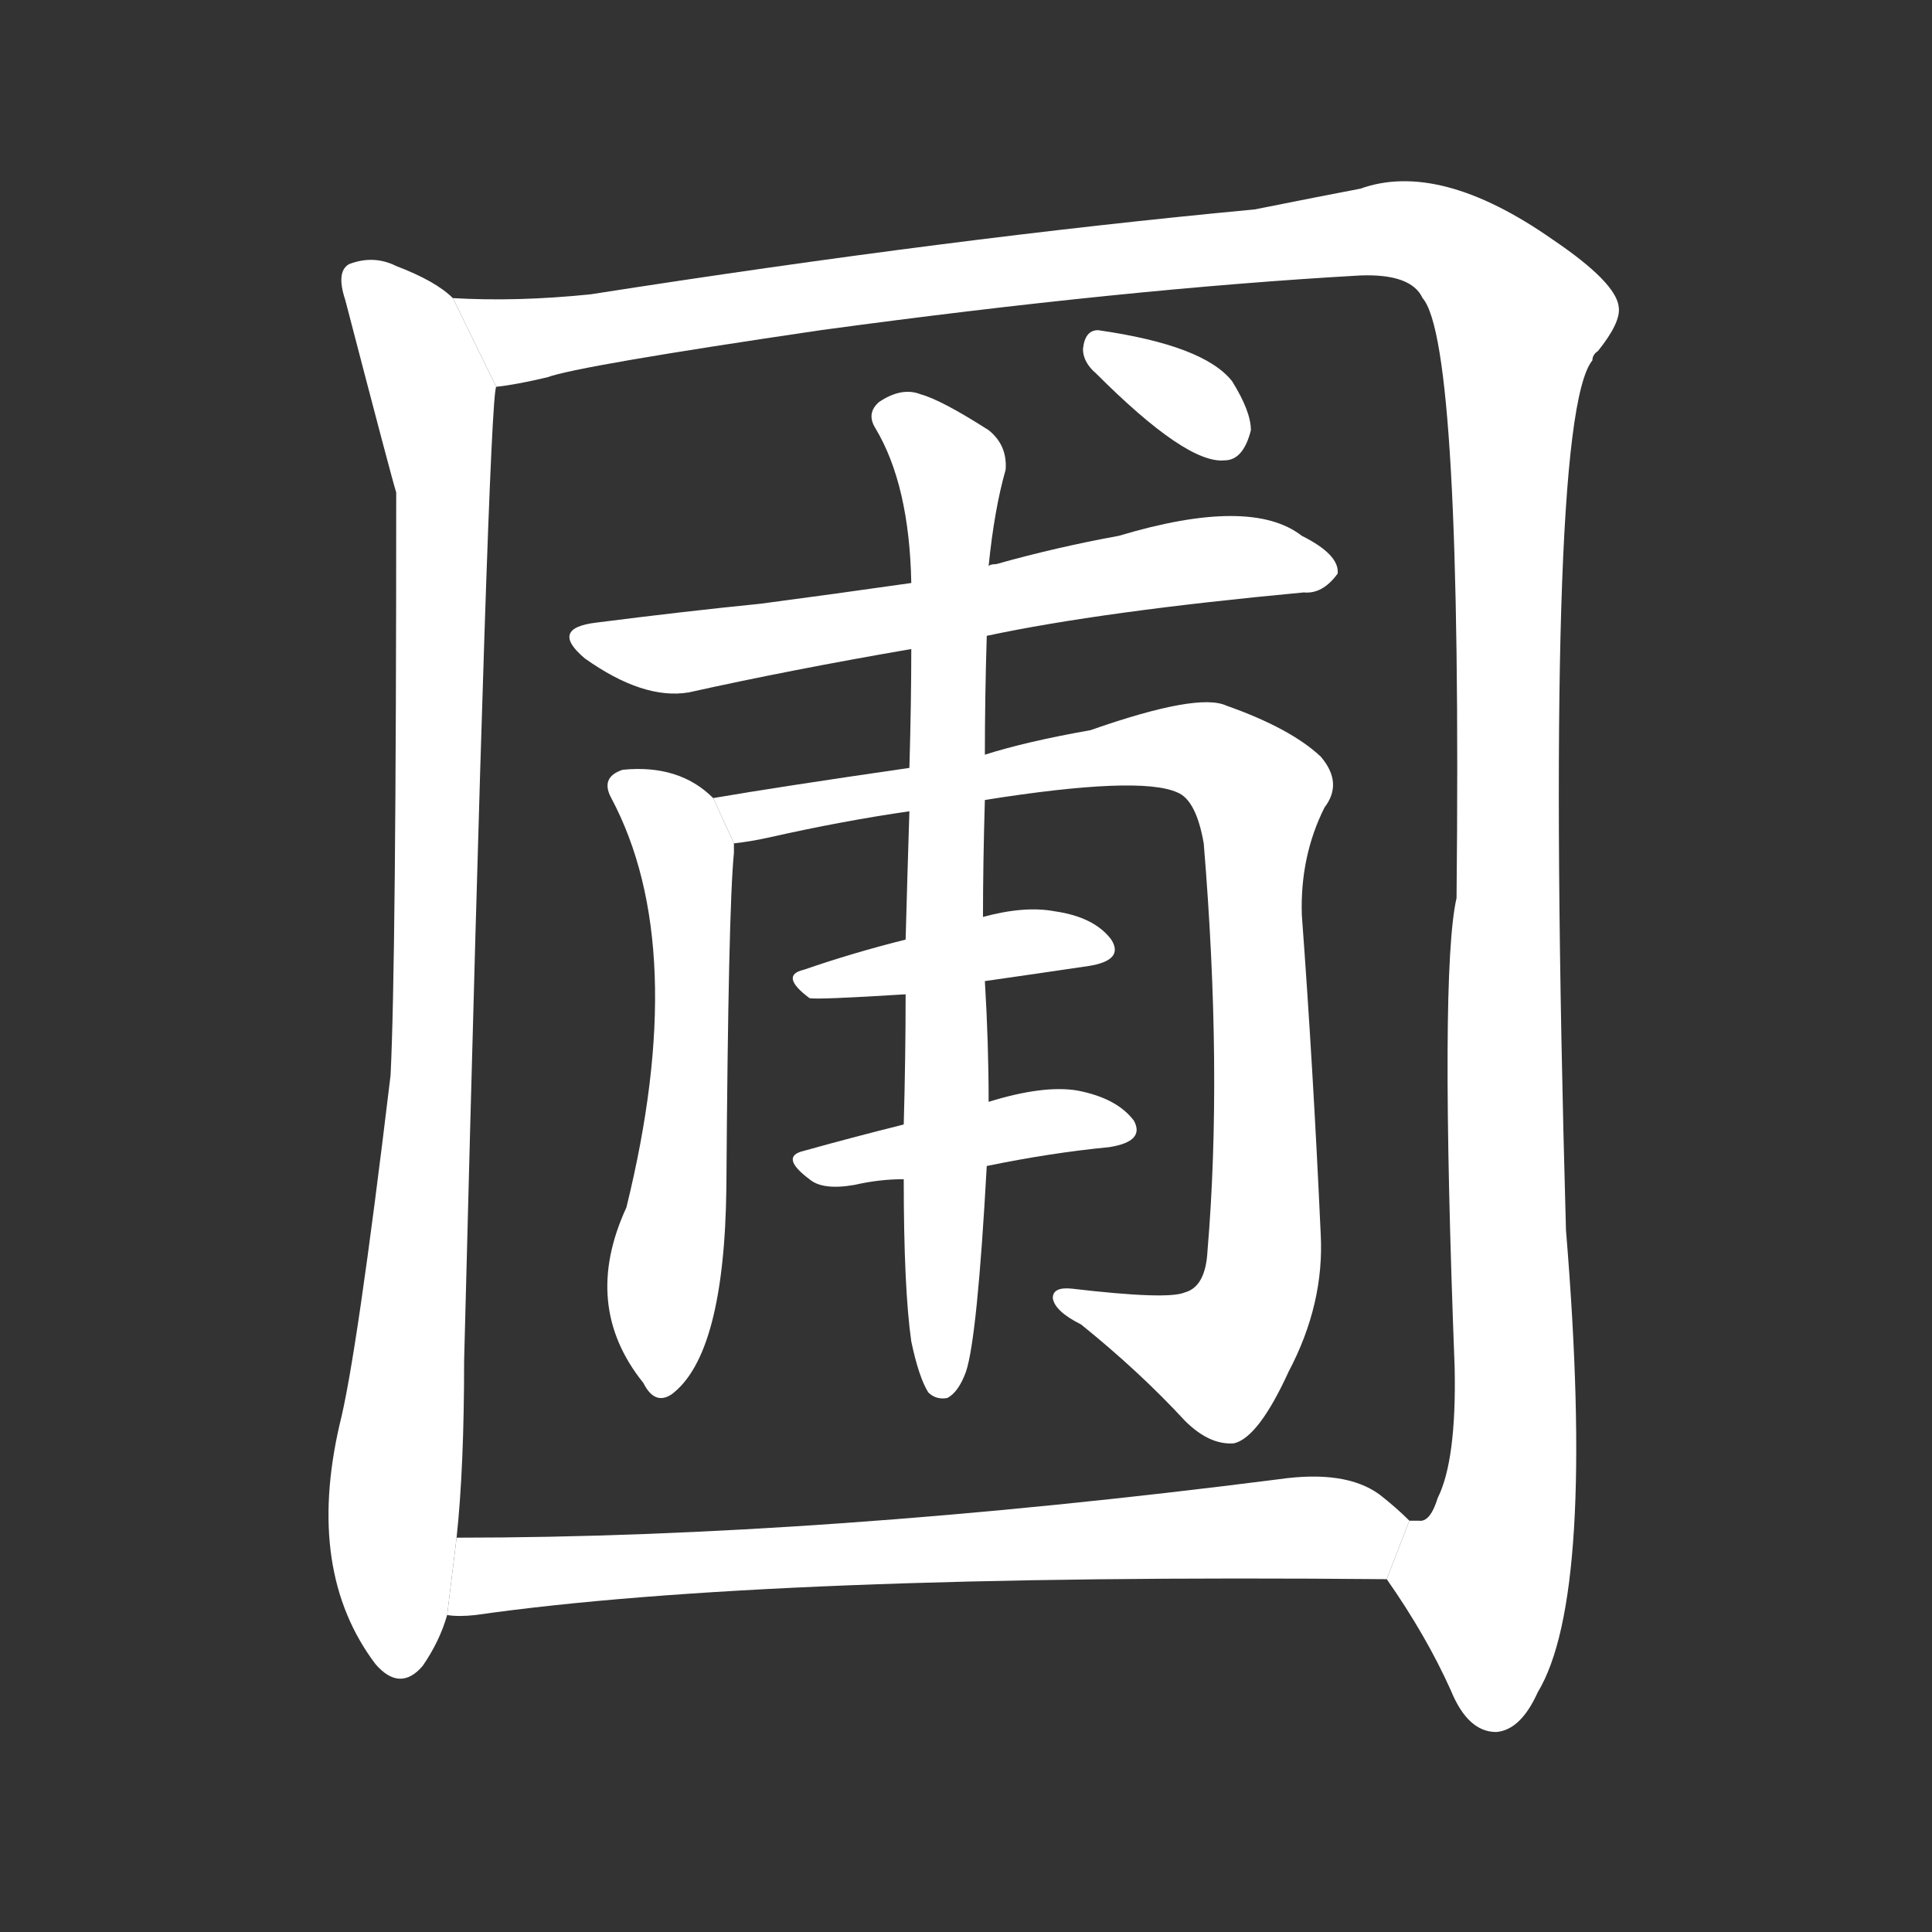 <!-- u5703_pu3_garden_cultivated_field -->
<!-- 5703 -->
<!-- 5703 -->
<!-- 5703 -->
<svg viewBox="0 0 1024 1024">
  <rect x="0" y="0" width="1024" height="1024" fill="#333333" stroke="none"/>
  <g transform="scale(1, -1) translate(0, -900)">
    <path fill="#FFFFFF" d="M 240 742 Q 231 751 210 759 Q 198 765 185 760 Q 178 756 183 741 Q 208 645 210 639 Q 210 389 207 330 Q 189 180 180 145 Q 162 67 199 18 Q 212 3 224 17 Q 233 30 237 44 L 242 85 Q 246 122 246 179 Q 259 689 263 695 L 240 742 Z"></path>
    <path fill="#FFFFFF" d="M 735 63 Q 756 33 769 4 Q 778 -18 793 -18 Q 806 -17 815 3 Q 846 54 830 248 Q 818 677 844 709 Q 844 712 847 714 Q 859 729 858 737 Q 857 750 823 773 Q 763 815 721 800 Q 700 796 665 789 Q 505 774 313 744 Q 274 740 240 742 L 263 695 Q 273 696 290 700 Q 306 706 435 725 Q 597 747 721 754 Q 748 755 754 742 Q 775 718 772 424 Q 763 385 771 175 Q 772 126 762 106 Q 758 93 752 94 Q 749 94 747 94 L 735 63 Z"></path>
    <path fill="#FFFFFF" d="M 523 563 Q 584 576 691 586 Q 701 585 709 596 Q 710 606 690 616 Q 663 637 593 616 Q 560 610 528 601 Q 525 601 524 600 L 483 591 Q 441 585 403 580 Q 363 576 316 570 Q 291 567 310 551 Q 341 529 365 533 Q 419 545 483 556 L 523 563 Z"></path>
    <path fill="#FFFFFF" d="M 378 477 Q 360 495 330 492 Q 318 488 324 477 Q 366 398 332 260 Q 308 208 341 167 Q 347 155 356 161 Q 384 182 385 271 Q 386 418 389 448 Q 389 451 389 453 L 378 477 Z"></path>
    <path fill="#FFFFFF" d="M 522 476 Q 604 489 624 480 Q 634 476 638 453 Q 648 332 640 237 Q 639 218 628 215 Q 619 211 568 217 Q 558 218 558 212 Q 559 205 573 198 Q 604 173 628 147 Q 641 134 654 135 Q 667 138 683 173 Q 702 209 700 246 Q 696 334 690 415 Q 689 446 702 472 Q 712 485 700 499 Q 684 514 650 526 Q 635 533 578 513 Q 544 507 522 500 L 482 493 Q 413 483 378 477 L 389 453 Q 398 454 407 456 Q 447 465 482 470 L 522 476 Z"></path>
    <path fill="#FFFFFF" d="M 522 380 Q 550 384 577 388 Q 596 391 589 402 Q 580 414 559 417 Q 543 420 521 414 L 480 402 Q 452 395 426 386 Q 413 383 429 371 Q 432 370 480 373 L 522 380 Z"></path>
    <path fill="#FFFFFF" d="M 523 282 Q 557 289 588 292 Q 607 295 601 306 Q 592 318 571 322 Q 553 325 524 316 L 479 304 Q 451 297 426 290 Q 413 287 429 275 Q 436 269 453 272 Q 466 275 479 275 L 523 282 Z"></path>
    <path fill="#FFFFFF" d="M 483 189 Q 487 170 492 162 Q 496 158 502 159 Q 508 162 512 173 Q 518 191 523 282 L 524 316 Q 524 347 522 380 L 521 414 Q 521 442 522 476 L 522 500 Q 522 530 523 563 L 524 600 Q 527 630 533 651 Q 534 664 524 672 Q 499 688 488 691 Q 478 695 466 687 Q 459 681 464 673 Q 482 643 483 591 L 483 556 Q 483 528 482 493 L 482 470 Q 481 439 480 402 L 480 373 Q 480 340 479 304 L 479 275 Q 479 217 483 189 Z"></path>
    <path fill="#FFFFFF" d="M 581 702 Q 629 654 649 656 Q 659 656 663 672 Q 663 682 653 698 Q 638 717 582 725 Q 575 725 574 715 Q 574 708 581 702 Z"></path>
    <path fill="#FFFFFF" d="M 237 44 Q 243 43 252 44 Q 406 66 735 63 L 747 94 Q 740 101 731 108 Q 713 121 678 116 Q 435 85 242 85 L 237 44 Z"></path>
  </g>
</svg>
